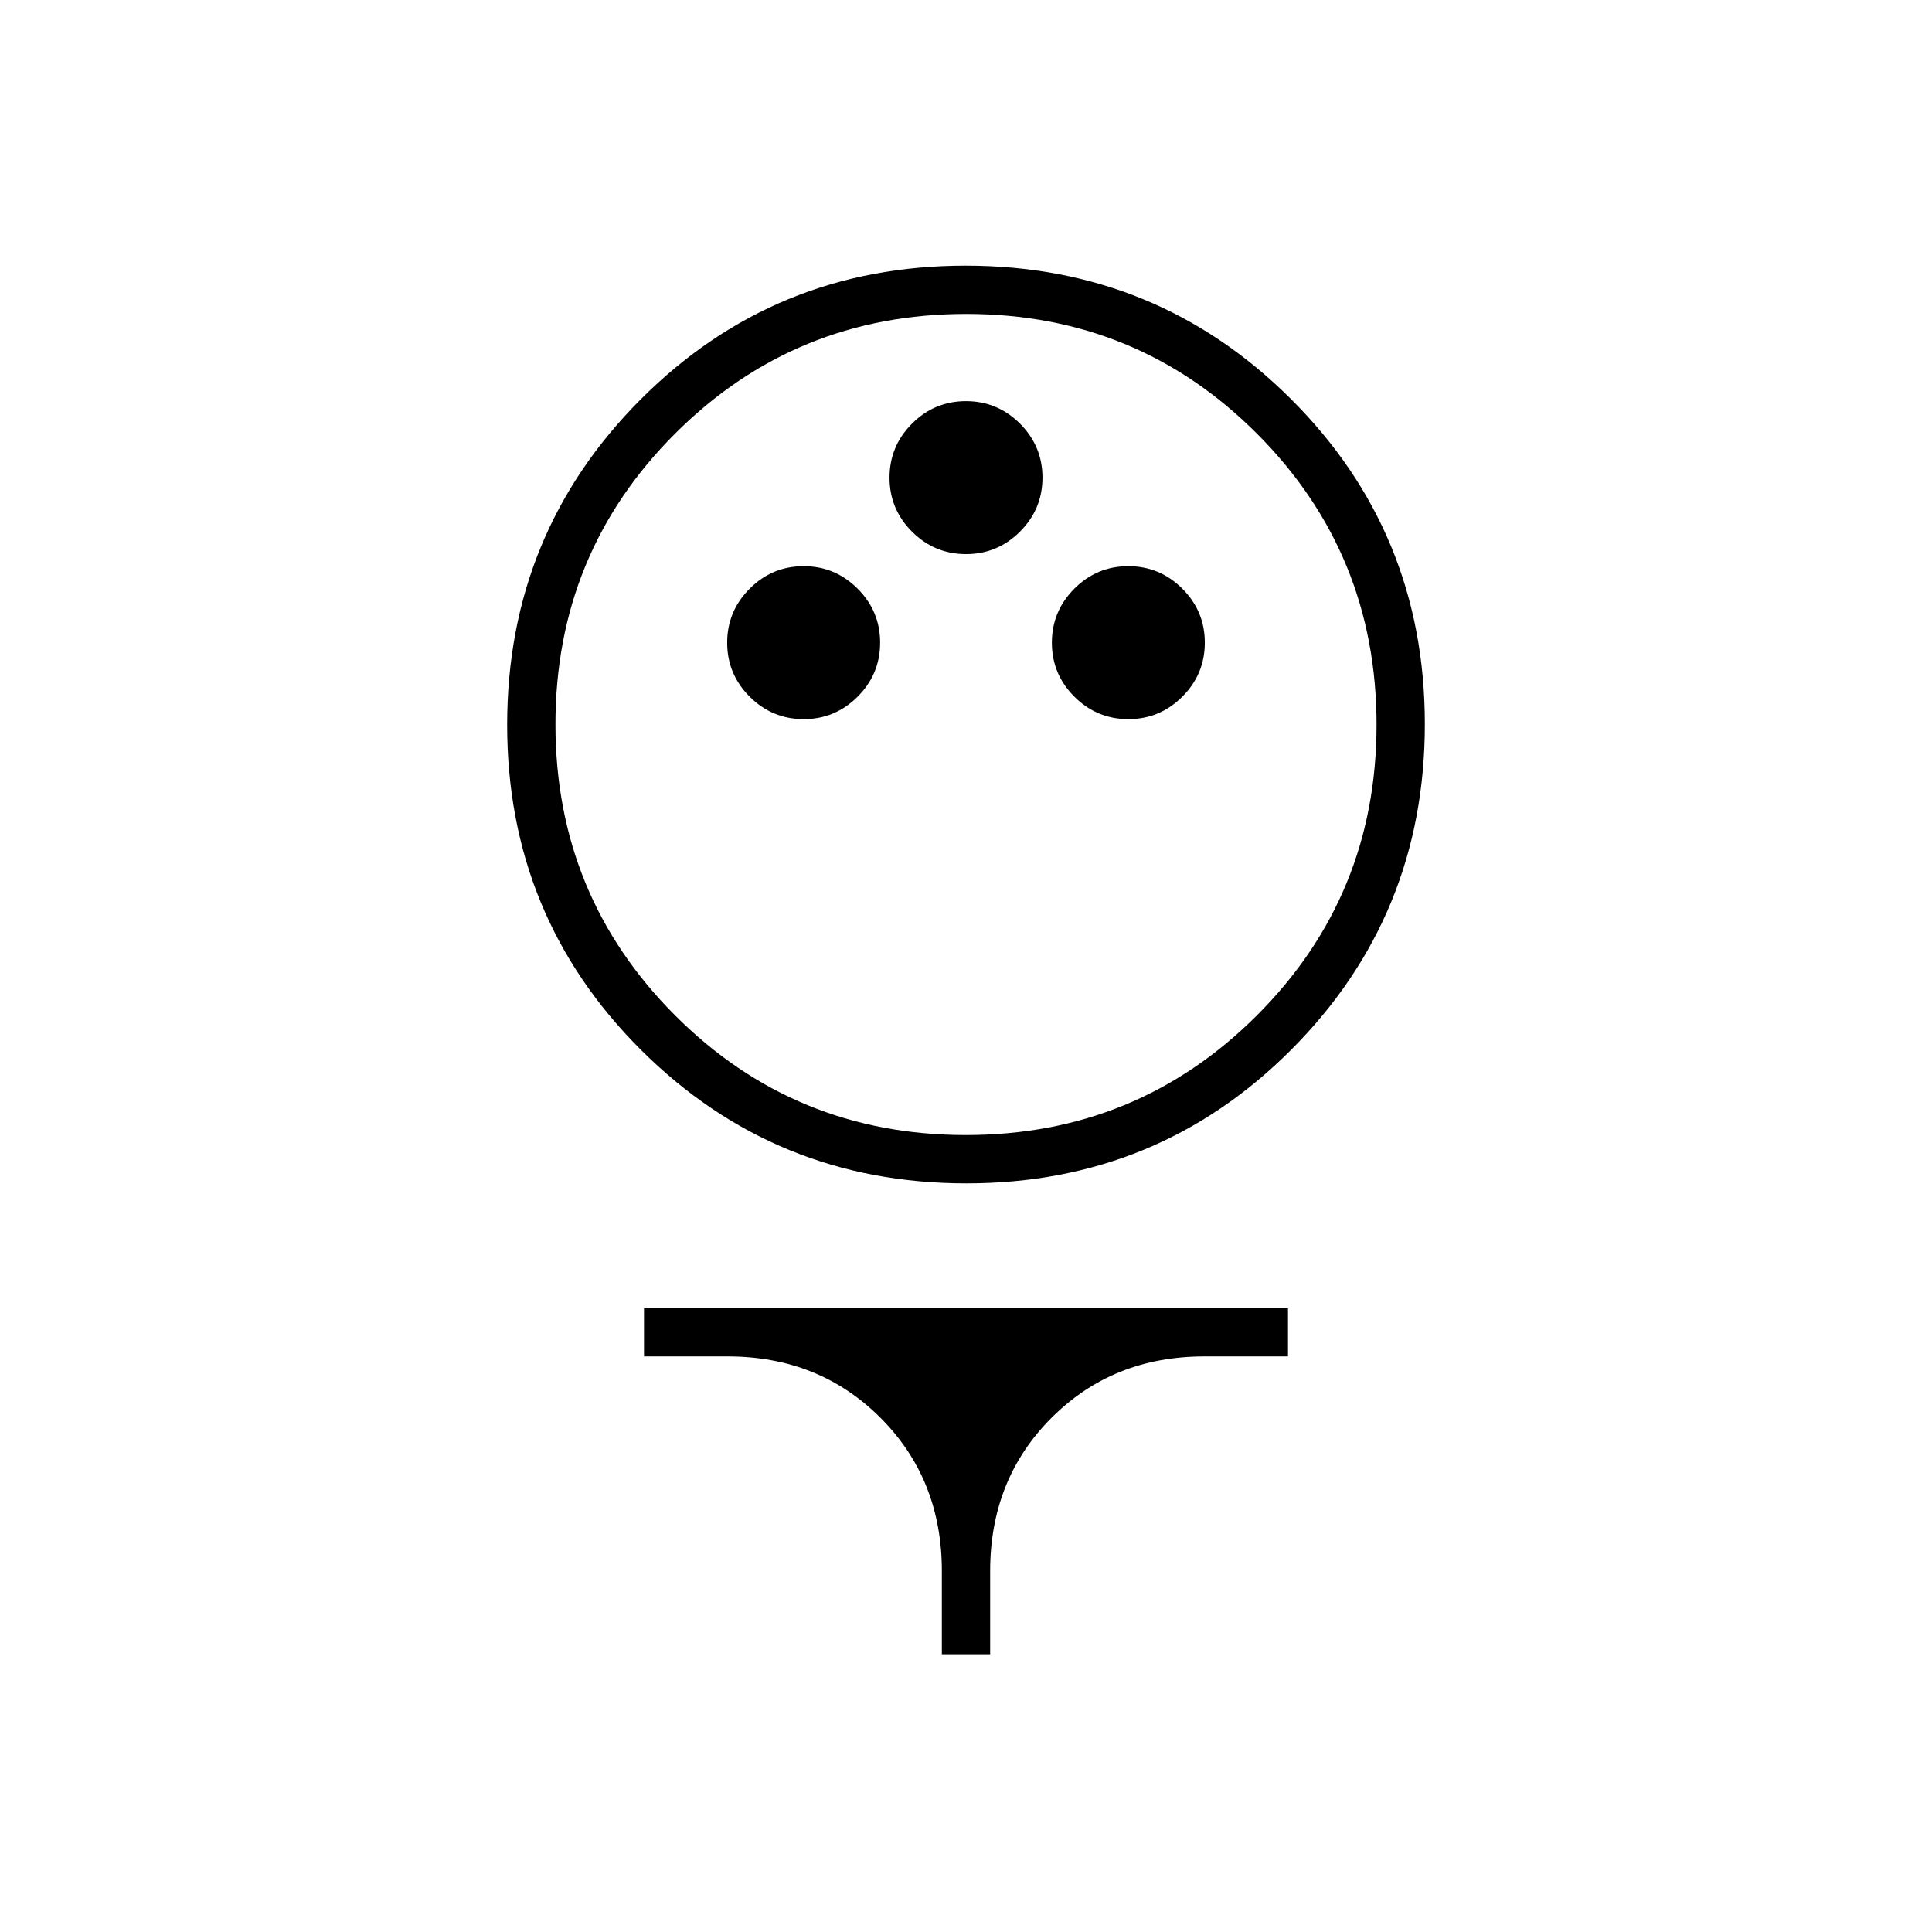 <svg xmlns="http://www.w3.org/2000/svg" height="40" viewBox="0 -960 960 960" width="40"><path d="M480.19-372Q385-372 318.5-438.31T252-599.81q0-95.19 66.31-161.69t161.5-66.5q95.19 0 161.69 66.31t66.5 161.5q0 95.19-66.31 161.69T480.19-372Zm-.28-24q85.09 0 144.59-59.41t59.5-144.5q0-85.09-59.41-144.59T480.09-804Q395-804 335.5-744.59T276-600.09q0 85.09 59.41 144.59t144.5 59.5Zm-80.56-206.67q15.65 0 26.82-11.18 11.16-11.17 11.16-26.83 0-15.65-11.18-26.82-11.17-11.17-26.83-11.17-15.65 0-26.82 11.18t-11.17 26.84q0 15.65 11.18 26.82 11.18 11.16 26.84 11.16Zm161.33 0q15.65 0 26.82-11.18 11.17-11.17 11.17-26.83 0-15.65-11.18-26.82t-26.84-11.17q-15.65 0-26.82 11.18-11.16 11.18-11.16 26.84 0 15.65 11.18 26.82 11.17 11.16 26.83 11.16Zm-80.67-82q15.66 0 26.82-11.18Q518-707.02 518-722.68q0-15.65-11.18-26.82t-26.83-11.17q-15.66 0-26.82 11.18Q442-738.31 442-722.66q0 15.66 11.18 26.83 11.18 11.16 26.83 11.16ZM468-138v-41.33q0-45.67-30.5-76.17T361.56-286H320v-24h320v24h-41.56q-45.44 0-75.94 30.5T492-179.33V-138h-24Zm12-462Z"/></svg>